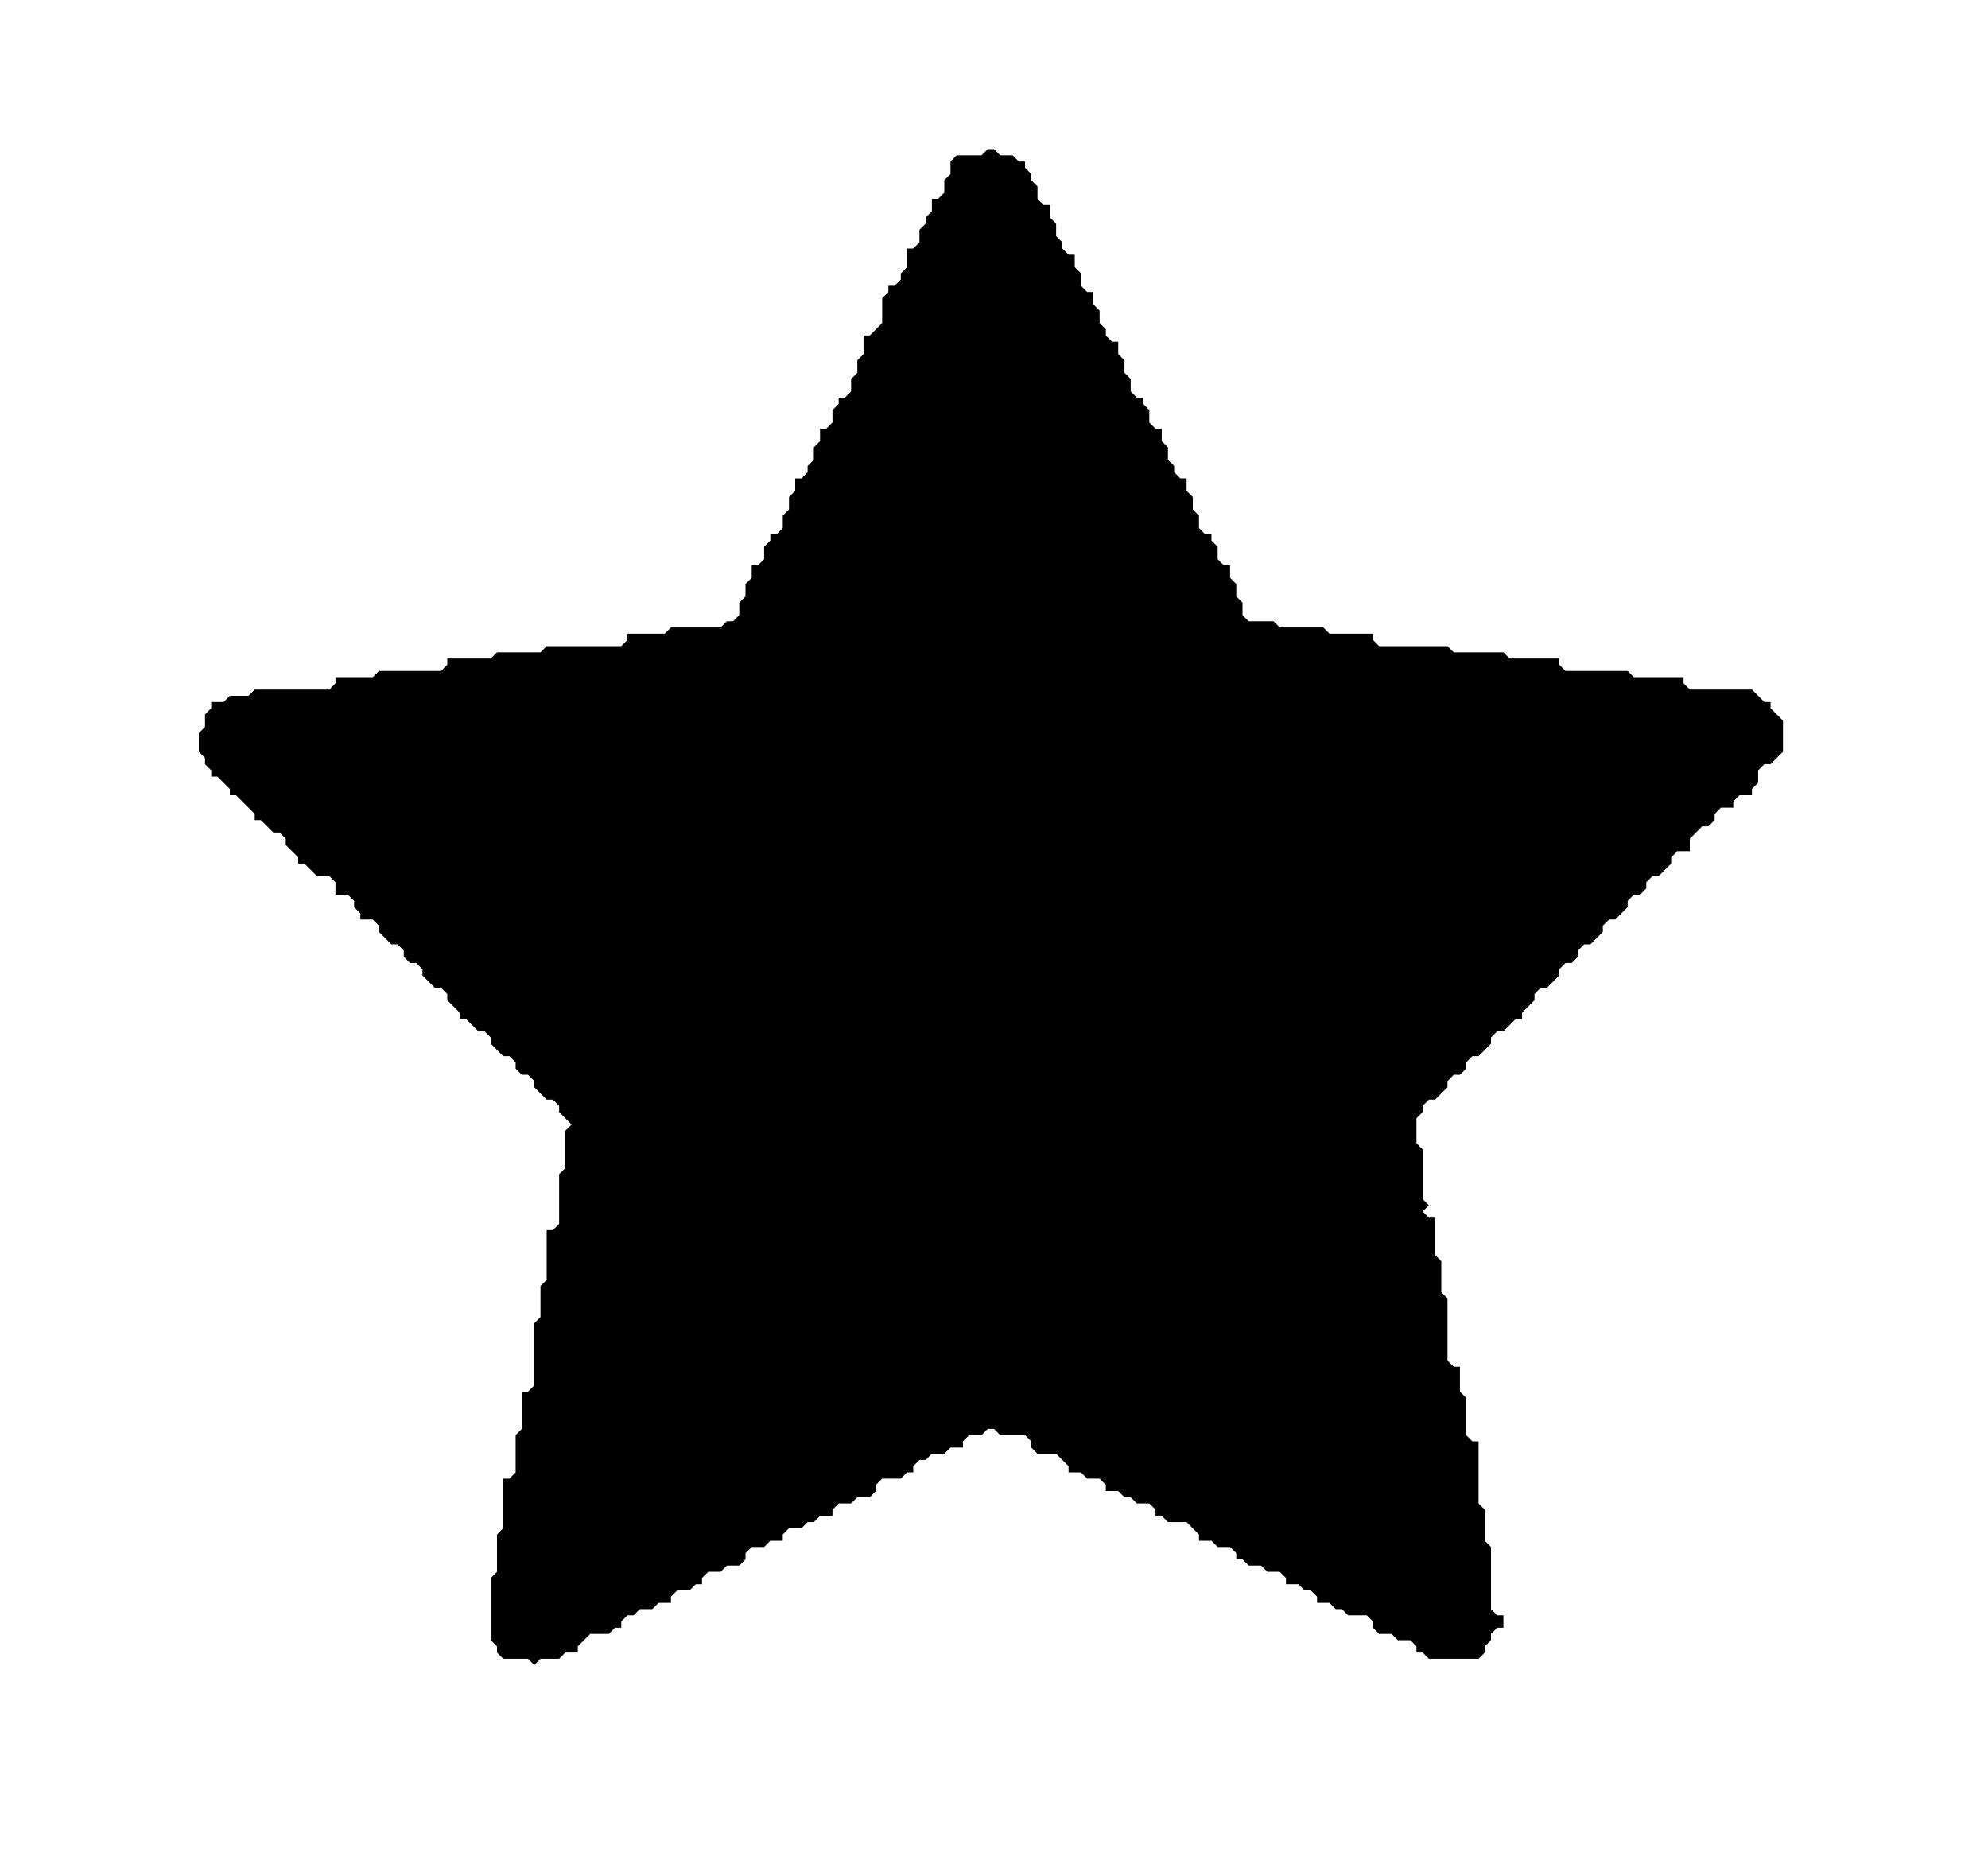 <?xml version="1.0" ?>
<svg xmlns="http://www.w3.org/2000/svg" version="1.1" width="320" height="300" viewBox="0 0 320 300">
  <path d="M 159 24 L 158 25 L 154 25 L 153 26 L 153 28 L 152 29 L 152 31 L 151 32 L 150 32 L 150 34 L 149 35 L 149 36 L 148 37 L 148 39 L 147 40 L 146 40 L 146 43 L 145 44 L 145 45 L 144 46 L 143 46 L 143 47 L 142 48 L 142 52 L 140 54 L 139 54 L 139 57 L 138 58 L 138 60 L 137 61 L 137 63 L 136 64 L 135 64 L 135 65 L 134 66 L 134 68 L 133 69 L 132 69 L 132 71 L 131 72 L 131 74 L 130 75 L 130 76 L 129 77 L 128 77 L 128 79 L 127 80 L 127 82 L 126 83 L 126 85 L 125 86 L 124 86 L 124 87 L 123 88 L 123 90 L 122 91 L 121 91 L 121 93 L 120 94 L 120 96 L 119 97 L 119 99 L 118 100 L 117 100 L 116 101 L 108 101 L 107 102 L 101 102 L 101 103 L 100 104 L 88 104 L 87 105 L 80 105 L 79 106 L 72 106 L 72 107 L 71 108 L 61 108 L 60 109 L 54 109 L 54 110 L 53 111 L 41 111 L 40 112 L 37 112 L 36 113 L 34 113 L 34 114 L 33 115 L 33 117 L 32 118 L 32 121 L 33 122 L 33 123 L 34 124 L 34 125 L 35 125 L 37 127 L 37 128 L 38 128 L 41 131 L 41 132 L 42 132 L 44 134 L 45 134 L 46 135 L 46 136 L 48 138 L 48 139 L 49 139 L 51 141 L 53 141 L 54 142 L 54 144 L 56 144 L 57 145 L 57 146 L 58 147 L 58 148 L 60 148 L 61 149 L 61 150 L 63 152 L 64 152 L 65 153 L 65 154 L 66 155 L 67 155 L 68 156 L 68 157 L 70 159 L 71 159 L 72 160 L 72 161 L 74 163 L 74 164 L 75 164 L 77 166 L 78 166 L 79 167 L 79 168 L 81 170 L 82 170 L 83 171 L 83 172 L 84 173 L 85 173 L 86 174 L 86 175 L 88 177 L 89 177 L 90 178 L 90 179 L 92 181 L 91 182 L 91 188 L 90 189 L 90 197 L 89 198 L 88 198 L 88 206 L 87 207 L 87 212 L 86 213 L 86 223 L 85 224 L 84 224 L 84 230 L 83 231 L 83 237 L 82 238 L 81 238 L 81 246 L 80 247 L 80 253 L 79 254 L 79 264 L 80 265 L 80 266 L 81 267 L 85 267 L 86 268 L 86 269 L 86 268 L 87 267 L 90 267 L 91 266 L 93 266 L 93 265 L 95 263 L 98 263 L 99 262 L 100 262 L 100 261 L 101 260 L 102 260 L 103 259 L 105 259 L 106 258 L 108 258 L 108 257 L 109 256 L 111 256 L 112 255 L 113 255 L 113 254 L 114 253 L 116 253 L 117 252 L 119 252 L 120 251 L 120 250 L 121 249 L 123 249 L 124 248 L 126 248 L 126 247 L 127 246 L 129 246 L 130 245 L 131 245 L 132 244 L 134 244 L 134 243 L 135 242 L 137 242 L 138 241 L 140 241 L 141 240 L 141 239 L 142 238 L 145 238 L 146 237 L 147 237 L 147 236 L 148 235 L 149 235 L 150 234 L 152 234 L 153 233 L 155 233 L 155 232 L 156 231 L 158 231 L 159 230 L 160 230 L 161 231 L 165 231 L 166 232 L 166 233 L 167 234 L 170 234 L 172 236 L 172 237 L 174 237 L 175 238 L 177 238 L 178 239 L 178 240 L 180 240 L 181 241 L 182 241 L 183 242 L 185 242 L 186 243 L 186 244 L 187 244 L 188 245 L 191 245 L 193 247 L 193 248 L 195 248 L 196 249 L 198 249 L 199 250 L 199 251 L 200 251 L 201 252 L 203 252 L 204 253 L 206 253 L 207 254 L 207 255 L 209 255 L 210 256 L 211 256 L 212 257 L 212 258 L 214 258 L 215 259 L 216 259 L 217 260 L 220 260 L 221 261 L 221 262 L 222 263 L 224 263 L 225 264 L 227 264 L 228 265 L 228 266 L 229 266 L 230 267 L 238 267 L 239 266 L 239 265 L 240 264 L 240 263 L 241 262 L 242 262 L 242 260 L 241 260 L 240 259 L 240 249 L 239 248 L 239 243 L 238 242 L 238 232 L 237 232 L 236 231 L 236 225 L 235 224 L 235 220 L 234 220 L 233 219 L 233 209 L 232 208 L 232 203 L 231 202 L 231 196 L 230 196 L 229 195 L 230 194 L 231 194 L 230 194 L 229 193 L 229 185 L 228 184 L 228 180 L 229 179 L 229 178 L 230 177 L 231 177 L 233 175 L 233 174 L 234 173 L 235 173 L 236 172 L 236 171 L 237 170 L 238 170 L 240 168 L 240 167 L 241 166 L 242 166 L 244 164 L 245 164 L 245 163 L 247 161 L 247 160 L 248 159 L 249 159 L 251 157 L 251 156 L 252 155 L 253 155 L 254 154 L 254 153 L 255 152 L 256 152 L 258 150 L 258 149 L 259 148 L 260 148 L 262 146 L 262 145 L 263 144 L 264 144 L 265 143 L 265 142 L 266 141 L 267 141 L 269 139 L 269 138 L 270 137 L 272 137 L 272 135 L 274 133 L 275 133 L 276 132 L 276 131 L 277 130 L 279 130 L 279 129 L 280 128 L 282 128 L 282 127 L 283 126 L 283 124 L 284 123 L 285 123 L 287 121 L 287 116 L 285 114 L 285 113 L 284 113 L 282 111 L 272 111 L 271 110 L 271 109 L 263 109 L 262 108 L 252 108 L 251 107 L 251 106 L 243 106 L 242 105 L 234 105 L 233 104 L 222 104 L 221 103 L 221 102 L 214 102 L 213 101 L 206 101 L 205 100 L 201 100 L 200 99 L 200 97 L 199 96 L 199 94 L 198 93 L 198 91 L 197 91 L 196 90 L 196 88 L 195 87 L 195 86 L 194 86 L 193 85 L 193 83 L 192 82 L 192 80 L 191 79 L 191 77 L 190 77 L 189 76 L 189 75 L 188 74 L 188 72 L 187 71 L 187 69 L 186 69 L 185 68 L 185 66 L 184 65 L 184 64 L 183 64 L 182 63 L 182 61 L 181 60 L 181 58 L 180 57 L 180 55 L 179 55 L 178 54 L 178 53 L 177 52 L 177 50 L 176 49 L 176 47 L 175 47 L 174 46 L 174 44 L 173 43 L 173 41 L 172 41 L 171 40 L 171 39 L 170 38 L 170 36 L 169 35 L 169 33 L 168 33 L 167 32 L 167 30 L 166 29 L 166 28 L 165 27 L 165 26 L 164 26 L 163 25 L 161 25 L 160 24 Z" fill="currentColor"/>
</svg>

